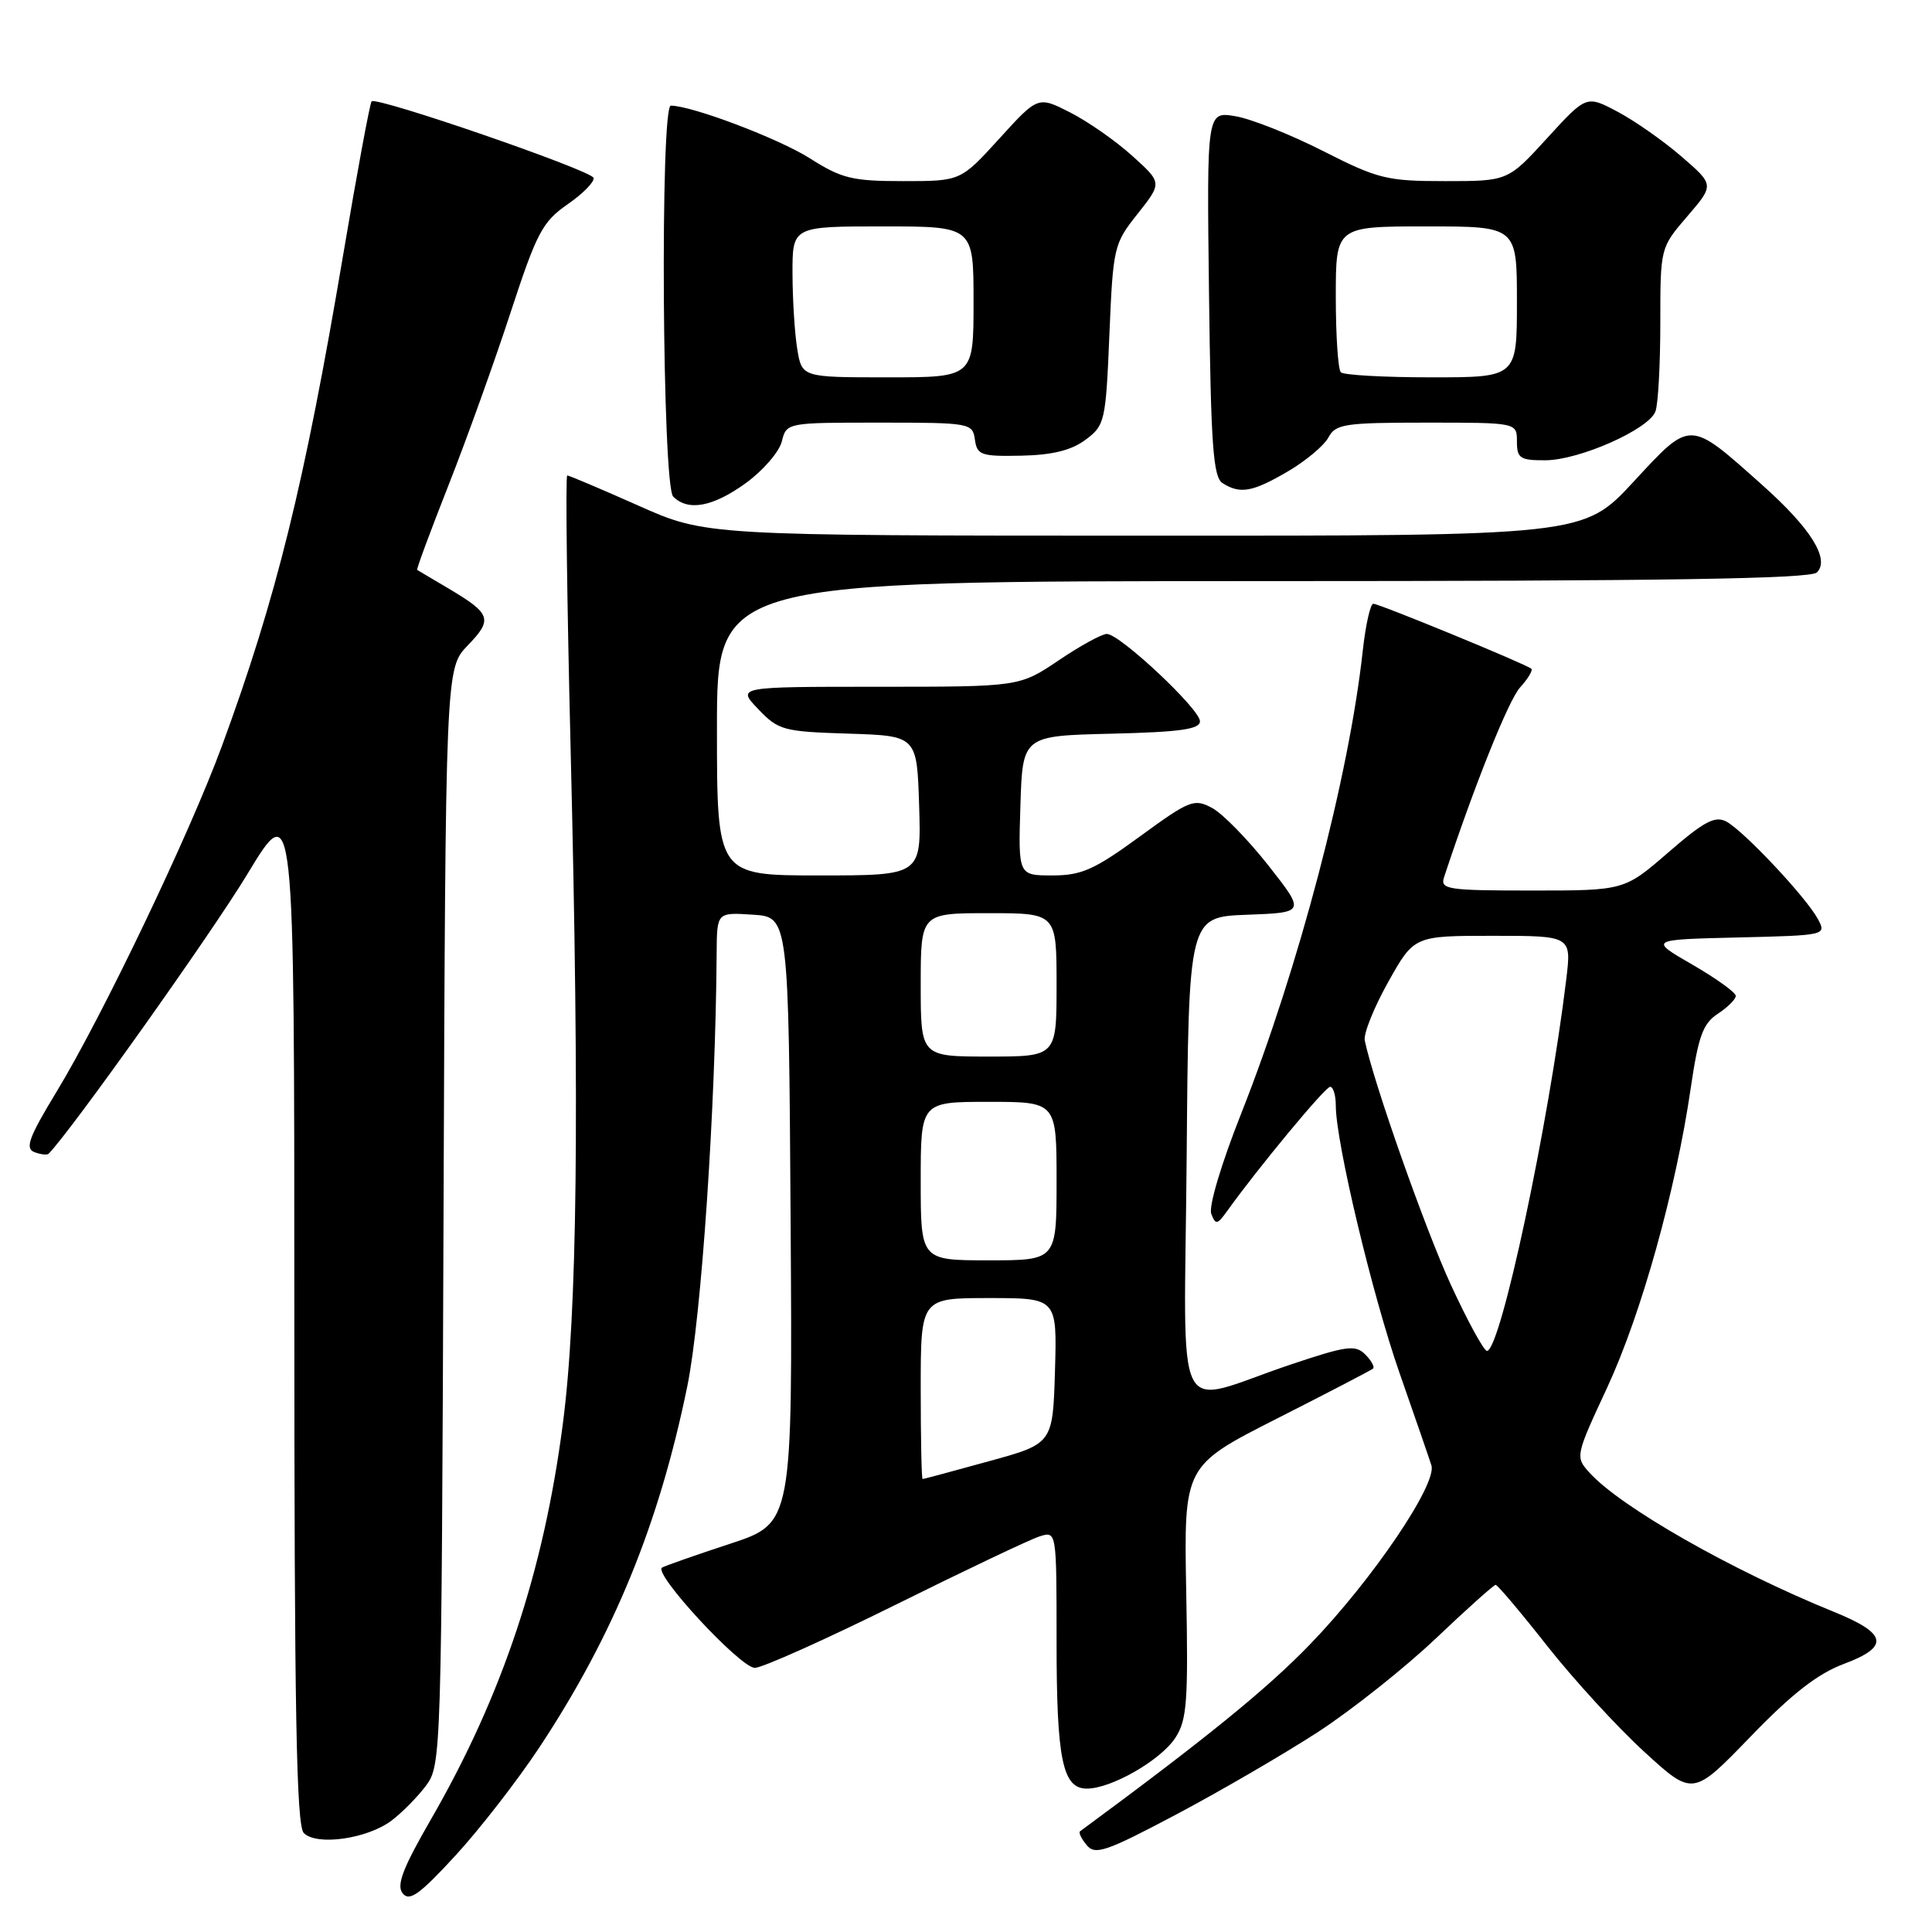 <?xml version="1.0" encoding="UTF-8" standalone="no"?>
<!DOCTYPE svg PUBLIC "-//W3C//DTD SVG 1.1//EN" "http://www.w3.org/Graphics/SVG/1.1/DTD/svg11.dtd" >
<svg xmlns="http://www.w3.org/2000/svg" xmlns:xlink="http://www.w3.org/1999/xlink" version="1.1" viewBox="0 0 256 256">
 <g >
 <path fill="currentColor"
d=" M 71.49 231.51 C 81.32 216.63 87.33 201.95 91.07 183.69 C 92.94 174.55 94.83 146.72 94.96 126.20 C 95.00 120.89 95.00 120.89 99.75 121.20 C 104.50 121.50 104.50 121.50 104.76 161.66 C 105.02 201.83 105.02 201.83 96.76 204.55 C 92.22 206.04 88.15 207.47 87.73 207.71 C 86.46 208.43 98.09 221.00 100.02 221.00 C 101.00 221.00 109.38 217.24 118.65 212.65 C 127.92 208.05 136.51 203.97 137.75 203.58 C 140.00 202.87 140.00 202.87 140.00 217.37 C 140.00 233.16 140.78 237.00 144.02 237.00 C 147.25 237.00 153.79 233.25 155.74 230.27 C 157.28 227.91 157.46 225.48 157.18 210.90 C 156.87 194.23 156.87 194.23 169.18 187.98 C 175.96 184.54 181.70 181.56 181.94 181.34 C 182.18 181.13 181.71 180.29 180.90 179.47 C 179.59 178.16 178.43 178.32 170.96 180.83 C 155.16 186.15 156.93 189.71 157.24 153.27 C 157.50 121.50 157.50 121.50 165.23 121.21 C 172.97 120.92 172.97 120.92 168.06 114.67 C 165.35 111.23 162.00 107.80 160.61 107.06 C 158.23 105.78 157.64 106.02 151.02 110.85 C 144.99 115.25 143.30 116.00 139.44 116.00 C 134.92 116.00 134.92 116.00 135.21 106.75 C 135.50 97.50 135.50 97.50 147.25 97.22 C 156.39 97.00 159.00 96.63 159.00 95.57 C 159.00 93.96 148.38 84.00 146.66 84.00 C 146.01 84.00 143.13 85.57 140.28 87.50 C 135.08 91.00 135.08 91.00 116.35 91.00 C 97.63 91.00 97.63 91.00 100.47 93.96 C 103.15 96.77 103.80 96.94 112.40 97.21 C 121.50 97.50 121.50 97.50 121.79 106.75 C 122.08 116.00 122.08 116.00 108.54 116.00 C 95.00 116.00 95.00 116.00 95.00 96.50 C 95.00 77.00 95.00 77.00 167.30 77.00 C 220.41 77.00 239.90 76.70 240.75 75.85 C 242.50 74.10 239.95 70.00 233.50 64.26 C 223.75 55.56 224.10 55.57 216.44 63.85 C 209.81 71.00 209.81 71.00 151.66 70.98 C 93.50 70.97 93.50 70.97 84.55 66.98 C 79.63 64.79 75.40 63.00 75.16 63.00 C 74.92 63.00 75.12 79.31 75.61 99.25 C 76.80 147.70 76.50 173.96 74.58 188.66 C 72.04 208.24 66.55 224.70 57.10 241.08 C 53.35 247.58 52.50 249.82 53.36 250.88 C 54.25 252.00 55.59 251.04 60.33 245.89 C 63.56 242.38 68.58 235.91 71.49 231.51 Z  M 174.67 229.48 C 179.16 226.55 186.18 220.97 190.28 217.08 C 194.38 213.18 197.94 210.00 198.18 210.00 C 198.43 210.00 201.50 213.63 205.00 218.08 C 208.50 222.52 214.27 228.82 217.84 232.09 C 224.31 238.02 224.31 238.02 231.91 230.16 C 237.39 224.47 240.83 221.79 244.29 220.49 C 250.43 218.19 250.10 216.46 242.98 213.57 C 229.41 208.06 214.70 199.67 210.60 195.12 C 208.72 193.04 208.75 192.91 212.96 183.86 C 217.49 174.09 222.04 157.79 224.03 144.19 C 225.04 137.29 225.65 135.62 227.62 134.33 C 228.93 133.47 230.00 132.40 230.00 131.96 C 230.00 131.51 227.41 129.65 224.25 127.82 C 218.50 124.50 218.50 124.50 230.27 124.22 C 241.97 123.94 242.03 123.92 240.88 121.78 C 239.35 118.92 231.07 110.11 228.75 108.86 C 227.25 108.07 225.81 108.83 221.07 112.94 C 215.23 118.00 215.23 118.00 203.00 118.00 C 191.80 118.00 190.82 117.85 191.34 116.25 C 195.33 104.16 199.88 92.79 201.41 91.10 C 202.46 89.94 203.14 88.82 202.91 88.61 C 202.26 88.02 182.76 80.00 181.97 80.00 C 181.58 80.00 180.95 82.81 180.57 86.25 C 178.76 102.85 172.06 128.34 164.48 147.51 C 161.83 154.19 160.13 159.89 160.50 160.84 C 161.07 162.32 161.30 162.29 162.58 160.50 C 166.70 154.75 175.60 144.01 176.25 144.01 C 176.66 144.00 177.00 145.12 177.00 146.50 C 177.00 151.33 181.84 171.62 185.47 182.00 C 187.49 187.78 189.38 193.25 189.67 194.17 C 190.44 196.65 181.84 209.34 173.61 217.86 C 167.88 223.80 159.84 230.33 143.11 242.66 C 142.89 242.82 143.29 243.64 143.99 244.49 C 145.12 245.85 146.54 245.36 155.89 240.41 C 161.72 237.32 170.17 232.40 174.67 229.48 Z  M 51.85 241.26 C 53.24 240.22 55.30 238.13 56.44 236.62 C 58.47 233.89 58.50 232.81 58.77 161.20 C 59.04 88.56 59.04 88.56 61.98 85.52 C 65.32 82.07 65.07 81.33 59.50 78.02 C 57.30 76.72 55.40 75.59 55.28 75.52 C 55.15 75.45 57.02 70.41 59.42 64.32 C 61.82 58.23 65.52 47.94 67.64 41.45 C 71.12 30.82 71.87 29.39 75.21 27.07 C 77.25 25.66 78.80 24.08 78.65 23.57 C 78.36 22.57 49.91 12.76 49.24 13.43 C 49.02 13.65 47.33 22.75 45.49 33.66 C 40.35 64.13 36.62 79.24 29.39 98.89 C 25.09 110.57 13.55 134.70 7.46 144.72 C 3.83 150.70 3.29 152.17 4.55 152.66 C 5.39 152.98 6.25 153.08 6.45 152.87 C 9.51 149.73 28.06 123.63 32.75 115.87 C 39.00 105.53 39.00 105.53 39.00 173.57 C 39.00 226.64 39.27 241.88 40.25 242.88 C 41.93 244.61 48.62 243.67 51.85 241.26 Z  M 98.83 64.01 C 101.10 62.36 103.24 59.89 103.59 58.51 C 104.22 56.00 104.22 56.00 116.54 56.00 C 128.56 56.00 128.87 56.06 129.18 58.25 C 129.47 60.31 130.00 60.49 135.34 60.38 C 139.46 60.29 141.97 59.67 143.84 58.27 C 146.40 56.37 146.52 55.85 147.00 44.35 C 147.49 32.72 147.58 32.30 150.75 28.32 C 153.99 24.22 153.99 24.22 150.04 20.66 C 147.87 18.69 144.17 16.11 141.82 14.91 C 137.54 12.73 137.54 12.73 132.42 18.36 C 127.29 24.00 127.29 24.00 119.68 24.00 C 112.92 24.00 111.53 23.66 107.28 20.96 C 103.18 18.36 91.67 14.00 88.89 14.00 C 87.46 14.00 87.75 64.35 89.20 65.80 C 91.18 67.78 94.46 67.17 98.83 64.01 Z  M 170.64 62.47 C 173.02 61.08 175.44 59.05 176.02 57.97 C 176.97 56.18 178.16 56.00 189.04 56.00 C 201.00 56.00 201.00 56.00 201.00 58.50 C 201.00 60.72 201.41 61.00 204.75 60.99 C 209.25 60.98 218.44 56.91 219.35 54.53 C 219.71 53.60 220.00 48.33 220.00 42.83 C 220.00 32.82 220.00 32.82 223.58 28.66 C 227.15 24.50 227.15 24.50 222.83 20.76 C 220.45 18.70 216.63 16.02 214.35 14.81 C 210.21 12.61 210.21 12.61 205.00 18.31 C 199.80 24.00 199.80 24.00 191.48 24.00 C 183.76 24.00 182.60 23.71 175.33 20.02 C 171.02 17.83 165.79 15.75 163.70 15.40 C 159.90 14.76 159.90 14.76 160.20 38.92 C 160.45 59.07 160.75 63.23 162.00 64.02 C 164.33 65.50 165.98 65.20 170.64 62.47 Z  M 122.00 184.00 C 122.00 172.00 122.00 172.00 131.04 172.00 C 140.07 172.00 140.07 172.00 139.79 181.65 C 139.50 191.30 139.50 191.30 131.00 193.63 C 126.33 194.92 122.39 195.98 122.25 195.98 C 122.11 195.99 122.00 190.60 122.00 184.00 Z  M 122.00 156.50 C 122.00 146.00 122.00 146.00 131.00 146.00 C 140.00 146.00 140.00 146.00 140.00 156.50 C 140.00 167.00 140.00 167.00 131.00 167.00 C 122.00 167.00 122.00 167.00 122.00 156.50 Z  M 122.00 130.50 C 122.00 121.00 122.00 121.00 131.00 121.00 C 140.00 121.00 140.00 121.00 140.00 130.50 C 140.00 140.00 140.00 140.00 131.00 140.00 C 122.00 140.00 122.00 140.00 122.00 130.50 Z  M 192.25 170.25 C 188.85 162.87 182.01 143.47 180.84 137.88 C 180.65 136.99 182.05 133.50 183.94 130.13 C 187.37 124.00 187.37 124.00 197.80 124.00 C 208.23 124.00 208.23 124.00 207.54 129.75 C 205.19 149.13 198.82 179.00 197.03 179.00 C 196.62 179.00 194.47 175.06 192.25 170.25 Z  M 105.64 46.25 C 105.30 44.19 105.02 39.69 105.01 36.25 C 105.00 30.00 105.00 30.00 117.00 30.00 C 129.00 30.00 129.00 30.00 129.00 40.00 C 129.00 50.00 129.00 50.00 117.63 50.00 C 106.26 50.00 106.26 50.00 105.64 46.25 Z  M 177.67 49.33 C 177.30 48.97 177.00 44.47 177.00 39.33 C 177.00 30.00 177.00 30.00 189.00 30.00 C 201.00 30.00 201.00 30.00 201.00 40.00 C 201.00 50.00 201.00 50.00 189.67 50.00 C 183.43 50.00 178.03 49.70 177.67 49.33 Z "/>
</g>
</svg>